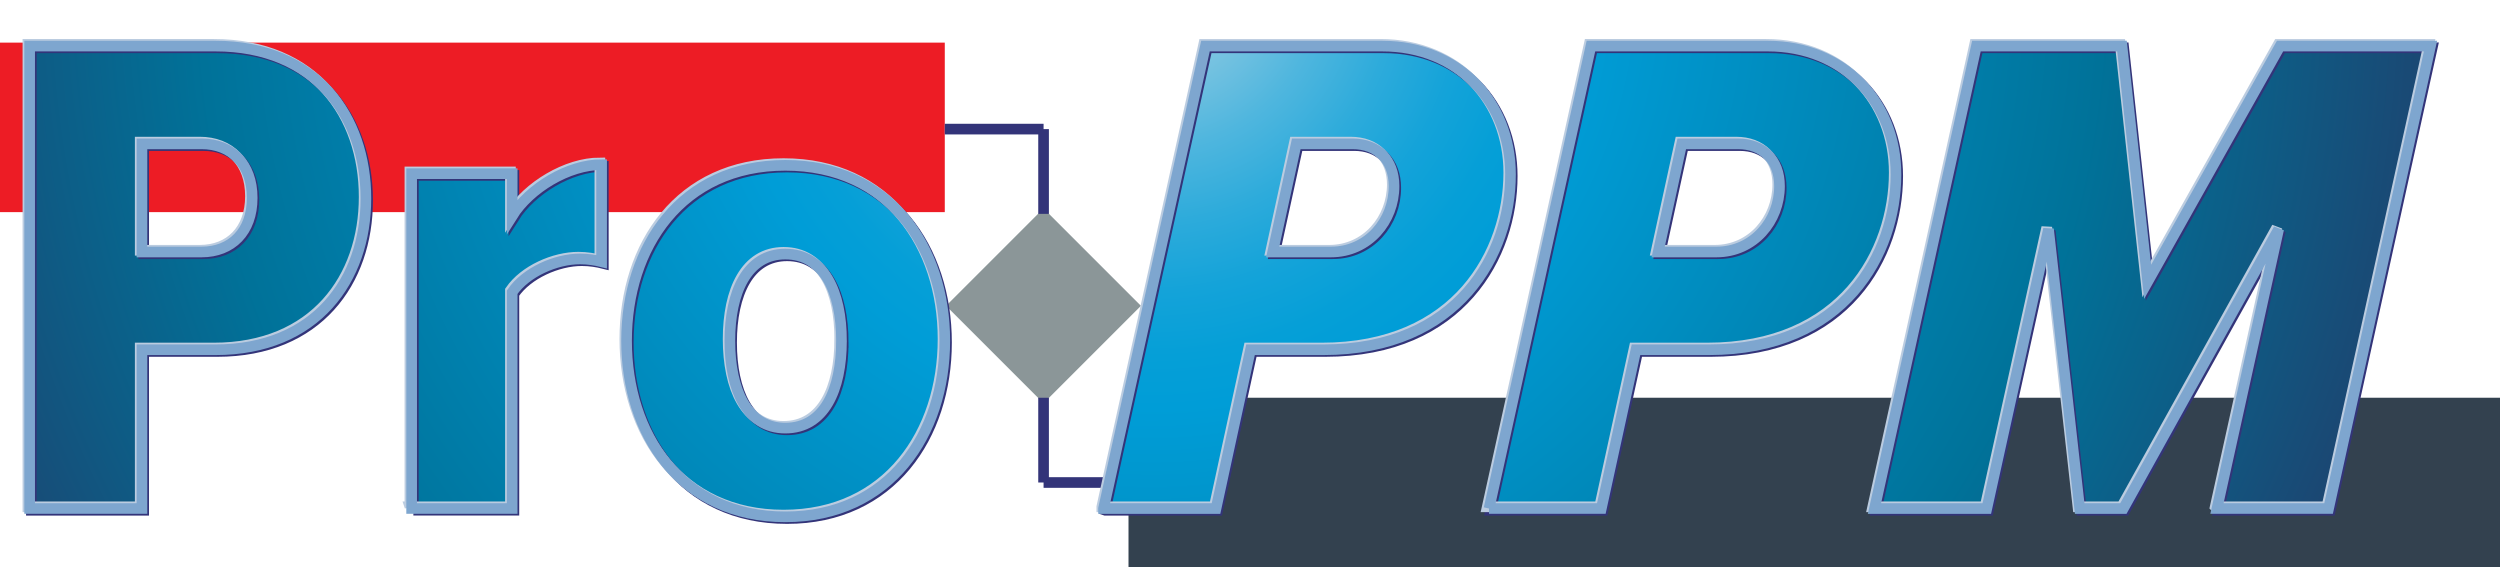 <svg xmlns="http://www.w3.org/2000/svg" viewBox="0 0 469.268 106.48"><path fill="#ED1C25" d="M0 8h177.342v31.818H0z"/><path fill="#8B9698" d="M177.584 57.404l18.29-18.288 18.287 18.288-18.287 18.288z"/><path fill="#33414F" d="M211.828 74.662h257.44v31.818H211.83z"/><path fill="none" d="M177.342 24.234h18.544"/><path fill="none" stroke="#333479" stroke-width="2" d="M195.886 40.143v-15.91"/><path fill="none" d="M177.342 24.234h18.544M195.886 74.662v15.91"/><path fill="none" stroke="#333479" stroke-width="2" d="M195.886 90.57h15.942"/><path fill="none" d="M195.886 90.57V74.663"/><path fill="none" stroke="#333479" stroke-width="2" d="M177.342 24.234h18.544M195.886 90.57V74.663"/><radialGradient id="a" cx="136.735" cy="1247.657" r="377.156" gradientTransform="matrix(.733 0 0 -.733 116 910.37)" gradientUnits="userSpaceOnUse"><stop offset="0" stop-color="#BCD9E7"/><stop offset=".011" stop-color="#B0D5E6"/><stop offset=".064" stop-color="#7BC4E1"/><stop offset=".116" stop-color="#4FB6DE"/><stop offset=".166" stop-color="#2DABDB"/><stop offset=".213" stop-color="#14A3D9"/><stop offset=".257" stop-color="#059FD7"/><stop offset=".292" stop-color="#009DD7"/><stop offset=".646" stop-color="#007299"/><stop offset=".896" stop-color="#1E426E"/><stop offset="1" stop-color="#2C2C5B"/></radialGradient><path d="M5.563 95.45V8.65H40.44c18.87 0 28.24 13.275 28.24 28.63 0 15.227-9.37 28.37-28.24 28.37H26.645v29.8H5.563zm41.774-58.3c0-6.377-3.904-10.15-9.5-10.15H26.645v20.3h11.192c5.596 0 9.5-3.773 9.5-10.15z" fill="url(#a)"/><radialGradient id="b" cx="136.735" cy="1247.657" r="377.156" gradientTransform="matrix(.733 0 0 -.733 116 910.37)" gradientUnits="userSpaceOnUse"><stop offset="0" stop-color="#BCD9E7"/><stop offset=".011" stop-color="#B0D5E6"/><stop offset=".064" stop-color="#7BC4E1"/><stop offset=".116" stop-color="#4FB6DE"/><stop offset=".166" stop-color="#2DABDB"/><stop offset=".213" stop-color="#14A3D9"/><stop offset=".257" stop-color="#059FD7"/><stop offset=".292" stop-color="#009DD7"/><stop offset=".646" stop-color="#007299"/><stop offset=".896" stop-color="#1E426E"/><stop offset="1" stop-color="#2C2C5B"/></radialGradient><path d="M77.268 95.45V32.597h18.87v7.938c3.253-5.205 10.54-9.63 16.787-9.63v18.22c-1.04-.26-2.473-.522-4.034-.522-4.554 0-10.15 2.473-12.752 6.246V95.45h-18.87z" fill="url(#b)"/><radialGradient id="c" cx="136.735" cy="1247.657" r="377.156" gradientTransform="matrix(.733 0 0 -.733 116 910.37)" gradientUnits="userSpaceOnUse"><stop offset="0" stop-color="#BCD9E7"/><stop offset=".011" stop-color="#B0D5E6"/><stop offset=".064" stop-color="#7BC4E1"/><stop offset=".116" stop-color="#4FB6DE"/><stop offset=".166" stop-color="#2DABDB"/><stop offset=".213" stop-color="#14A3D9"/><stop offset=".257" stop-color="#059FD7"/><stop offset=".292" stop-color="#009DD7"/><stop offset=".646" stop-color="#007299"/><stop offset=".896" stop-color="#1E426E"/><stop offset="1" stop-color="#2C2C5B"/></radialGradient><path d="M117.61 63.958c0-17.568 10.28-32.924 29.8-32.924s29.932 15.356 29.932 32.924-10.41 33.054-29.93 33.054-29.802-15.486-29.802-33.054zm40.342 0c0-9.11-3.253-16.267-10.54-16.267C140.253 47.69 137 54.85 137 63.96c0 9.24 3.253 16.397 10.41 16.397 7.288 0 10.542-7.157 10.542-16.397z" fill="url(#c)"/><radialGradient id="d" cx="136.735" cy="1247.657" r="377.156" gradientTransform="matrix(.733 0 0 -.733 116 910.37)" gradientUnits="userSpaceOnUse"><stop offset="0" stop-color="#BCD9E7"/><stop offset=".011" stop-color="#B0D5E6"/><stop offset=".064" stop-color="#7BC4E1"/><stop offset=".116" stop-color="#4FB6DE"/><stop offset=".166" stop-color="#2DABDB"/><stop offset=".213" stop-color="#14A3D9"/><stop offset=".257" stop-color="#059FD7"/><stop offset=".292" stop-color="#009DD7"/><stop offset=".646" stop-color="#007299"/><stop offset=".896" stop-color="#1E426E"/><stop offset="1" stop-color="#2C2C5B"/></radialGradient><path d="M207.143 95.45l.455-2.08 1.985-9.078 16.69-75.64h33.184c14.445 0 24.075 10.67 24.075 24.074 0 14.835-9.63 32.924-35.137 32.924H234.73l-4.36 20.04-.975 4.523-1.14 5.238h-21.112zm42.684-48.15c7.027 0 11.842-5.855 11.842-12.362 0-4.945-3.124-7.938-7.81-7.938h-10.54l-4.425 20.3h10.932z" fill="url(#d)"/><radialGradient id="e" cx="136.735" cy="1247.657" r="377.156" gradientTransform="matrix(.733 0 0 -.733 116 910.37)" gradientUnits="userSpaceOnUse"><stop offset="0" stop-color="#BCD9E7"/><stop offset=".011" stop-color="#B0D5E6"/><stop offset=".064" stop-color="#7BC4E1"/><stop offset=".116" stop-color="#4FB6DE"/><stop offset=".166" stop-color="#2DABDB"/><stop offset=".213" stop-color="#14A3D9"/><stop offset=".257" stop-color="#059FD7"/><stop offset=".292" stop-color="#009DD7"/><stop offset=".646" stop-color="#007299"/><stop offset=".896" stop-color="#1E426E"/><stop offset="1" stop-color="#2C2C5B"/></radialGradient><path d="M279.498 95.45l19.13-86.8h33.184c14.445 0 24.075 10.672 24.075 24.076 0 14.835-9.63 32.924-35.137 32.924h-13.664l-6.507 29.8h-21.082zm42.684-48.15c7.027 0 11.842-5.855 11.842-12.362 0-4.945-3.123-7.938-7.808-7.938h-10.54l-4.426 20.3h10.932z" fill="url(#e)"/><radialGradient id="f" cx="136.735" cy="1247.657" r="377.156" gradientTransform="matrix(.733 0 0 -.733 116 910.37)" gradientUnits="userSpaceOnUse"><stop offset="0" stop-color="#BCD9E7"/><stop offset=".011" stop-color="#B0D5E6"/><stop offset=".064" stop-color="#7BC4E1"/><stop offset=".116" stop-color="#4FB6DE"/><stop offset=".166" stop-color="#2DABDB"/><stop offset=".213" stop-color="#14A3D9"/><stop offset=".257" stop-color="#059FD7"/><stop offset=".292" stop-color="#009DD7"/><stop offset=".646" stop-color="#007299"/><stop offset=".896" stop-color="#1E426E"/><stop offset="1" stop-color="#2C2C5B"/></radialGradient><path d="M416.14 95.45l11.582-52.444-29.15 52.445h-8.2l-5.855-52.444-11.582 52.445h-21.082l19.13-86.8h27.328l4.816 44.247L427.982 8.65h28.24l-19.13 86.8H416.14z" fill="url(#f)"/><g fill="none" stroke="#333479" stroke-width="2"><path d="M5.89 95.776v-86.8h34.875c18.87 0 28.24 13.274 28.24 28.63 0 15.226-9.37 28.37-28.24 28.37H26.97v29.8H5.89zm41.772-58.3c0-6.377-3.904-10.15-9.5-10.15h-11.19v20.3h11.19c5.596 0 9.5-3.774 9.5-10.15zM77.593 95.776V32.92h18.87v7.94c3.253-5.206 10.54-9.63 16.787-9.63v18.218c-1.04-.26-2.473-.52-4.034-.52-4.555 0-10.15 2.472-12.753 6.245v40.602h-18.87zM117.935 64.283c0-17.568 10.28-32.924 29.8-32.924s29.932 15.355 29.932 32.923-10.41 33.054-29.93 33.054-29.802-15.485-29.802-33.054zm40.342 0c0-9.11-3.253-16.267-10.54-16.267-7.158 0-10.412 7.157-10.412 16.267 0 9.24 3.253 16.397 10.41 16.397 7.29 0 10.542-7.157 10.542-16.397zM207.468 95.776l.455-2.082 1.985-9.077 16.69-75.64h33.184c14.445 0 24.075 10.67 24.075 24.074 0 14.836-9.63 32.925-35.137 32.925h-13.664l-4.36 20.04-.976 4.523-1.14 5.238H207.47zm42.684-48.15c7.027 0 11.842-5.856 11.842-12.363 0-4.945-3.123-7.938-7.808-7.938h-10.54l-4.426 20.3h10.932zM279.823 95.776l19.13-86.8h33.185c14.445 0 24.075 10.67 24.075 24.075 0 14.836-9.63 32.925-35.137 32.925h-13.664l-6.507 29.8h-21.082zm42.685-48.15c7.027 0 11.842-5.856 11.842-12.363 0-4.945-3.123-7.938-7.808-7.938h-10.54l-4.426 20.3h10.932zM416.465 95.776l11.582-52.444-29.15 52.444H390.7l-5.857-52.444-11.583 52.444h-21.082l19.13-86.8h27.328l4.815 44.246 24.857-44.246h28.24l-19.13 86.8h-20.952z"/></g><g fill="none" stroke="#BBCCE0" stroke-width="2"><path d="M5.238 95.126v-86.8h34.876c18.87 0 28.24 13.274 28.24 28.63 0 15.226-9.37 28.37-28.24 28.37H26.32v29.8H5.238zm41.773-58.3c0-6.378-3.903-10.152-9.5-10.152H26.32v20.3h11.192c5.595.002 9.5-3.772 9.5-10.15zM76.942 95.126V32.27h18.87v7.938c3.253-5.205 10.54-9.63 16.787-9.63v18.22c-1.042-.26-2.474-.522-4.035-.522-4.555 0-10.15 2.473-12.753 6.246v40.602h-18.87zM117.284 63.633c0-17.568 10.28-32.924 29.8-32.924s29.932 15.355 29.932 32.923-10.41 33.054-29.93 33.054-29.802-15.486-29.802-33.054zm40.342 0c0-9.11-3.253-16.267-10.54-16.267-7.158 0-10.412 7.157-10.412 16.267 0 9.24 3.253 16.397 10.41 16.397 7.29 0 10.542-7.158 10.542-16.397zM206.817 95.126l.455-2.082 1.985-9.077 16.69-75.64h33.184c14.446 0 24.076 10.67 24.076 24.074 0 14.836-9.63 32.925-35.137 32.925h-13.665l-4.36 20.04-.976 4.523-1.14 5.238H206.817zm42.685-48.15c7.027 0 11.842-5.856 11.842-12.363 0-4.945-3.123-7.938-7.808-7.938h-10.54l-4.426 20.3h10.932zM279.173 95.126l19.13-86.8h33.184c14.445 0 24.075 10.67 24.075 24.075 0 14.836-9.63 32.925-35.137 32.925H306.76l-6.506 29.8h-21.08zm42.684-48.15c7.027 0 11.842-5.856 11.842-12.363 0-4.945-3.124-7.938-7.81-7.938h-10.54l-4.425 20.3h10.932zM415.815 95.126l11.582-52.445-29.15 52.446h-8.2l-5.855-52.445-11.582 52.446h-21.082l19.13-86.8h27.328l4.815 44.246 24.857-44.246h28.24l-19.13 86.8h-20.952z"/></g><g fill="none" stroke="#7EA6CF" stroke-width="2"><path d="M5.563 95.45V8.65H40.44c18.87 0 28.24 13.275 28.24 28.63 0 15.227-9.37 28.37-28.24 28.37H26.645v29.8H5.563zm41.774-58.3c0-6.377-3.904-10.15-9.5-10.15H26.645v20.3h11.192c5.596 0 9.5-3.773 9.5-10.15zM77.268 95.45V32.597h18.87v7.938c3.253-5.205 10.54-9.63 16.787-9.63v18.22c-1.04-.26-2.473-.522-4.034-.522-4.554 0-10.15 2.473-12.752 6.246V95.45h-18.87zM117.61 63.958c0-17.568 10.28-32.924 29.8-32.924s29.932 15.356 29.932 32.924-10.41 33.054-29.93 33.054-29.802-15.486-29.802-33.054zm40.342 0c0-9.11-3.253-16.267-10.54-16.267C140.253 47.69 137 54.85 137 63.96c0 9.24 3.253 16.397 10.41 16.397 7.288 0 10.542-7.157 10.542-16.397zM207.143 95.45l.455-2.08 1.985-9.078 16.69-75.64h33.184c14.445 0 24.075 10.67 24.075 24.074 0 14.835-9.63 32.924-35.137 32.924H234.73l-4.36 20.04-.975 4.523-1.14 5.238h-21.112zm42.684-48.15c7.027 0 11.842-5.855 11.842-12.362 0-4.945-3.124-7.938-7.81-7.938h-10.54l-4.425 20.3h10.932zM279.498 95.45l19.13-86.8h33.184c14.445 0 24.075 10.672 24.075 24.076 0 14.835-9.63 32.924-35.137 32.924h-13.664l-6.507 29.8h-21.082zm42.684-48.15c7.027 0 11.842-5.855 11.842-12.362 0-4.945-3.123-7.938-7.808-7.938h-10.54l-4.426 20.3h10.932zM416.14 95.45l11.582-52.444-29.15 52.445h-8.2l-5.855-52.444-11.582 52.445h-21.082l19.13-86.8h27.328l4.816 44.247L427.982 8.65h28.24l-19.13 86.8H416.14z"/></g></svg>